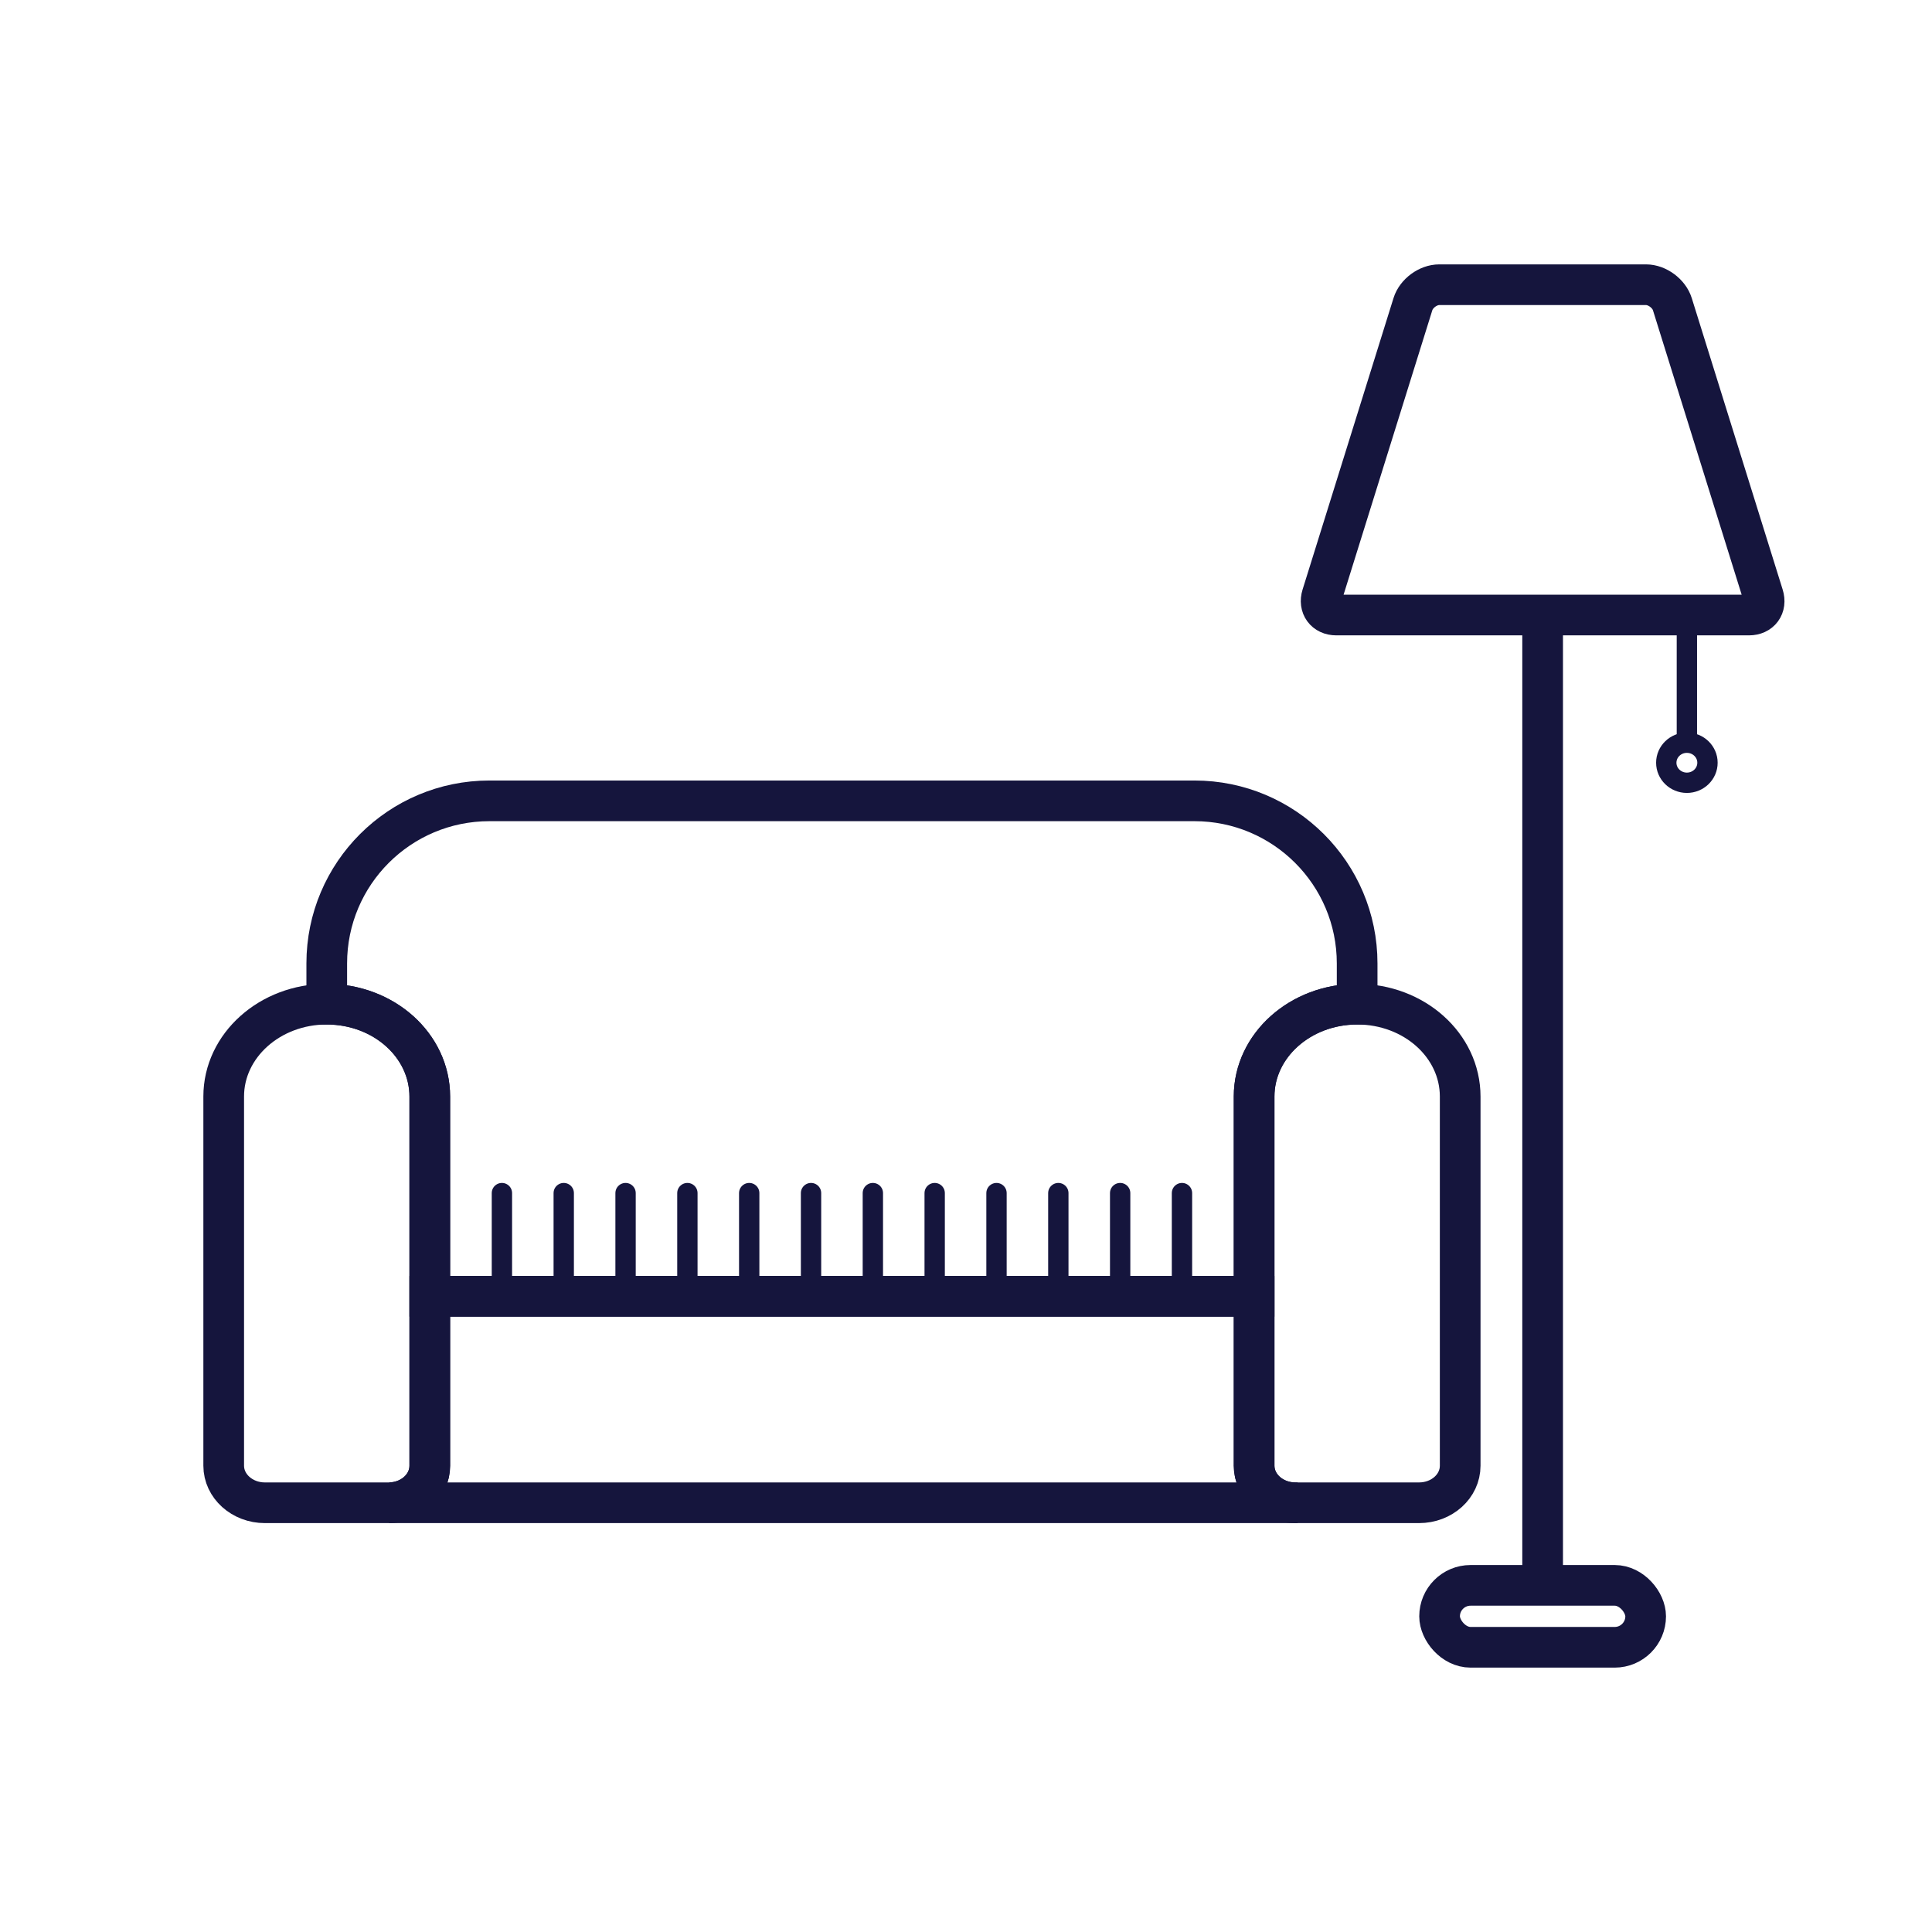 <?xml version="1.0" encoding="UTF-8" standalone="no"?>
<svg width="95px" height="95px" viewBox="0 0 95 95" version="1.1" xmlns="http://www.w3.org/2000/svg" xmlns:xlink="http://www.w3.org/1999/xlink">
    <!-- Generator: Sketch 40 (33762) - http://www.bohemiancoding.com/sketch -->
    <title>Cat9-Intérieur et décoration</title>
    <desc>Created with Sketch.</desc>
    <defs></defs>
    <g id="Symbols" stroke="none" stroke-width="1" fill="none" fill-rule="evenodd">
        <g id="Cat9-Intérieur-et-décoration" stroke="#15153D">
            <g id="Canapé-lampe" transform="translate(11, 14)">
                <g id="Canapé" transform="translate(0, 25.379)">
                    <path d="M50.667,24.364 L10.133,24.364 L10.133,32.693 C10.133,33.679 9.269,34.483 8.174,34.514 C8.199,34.515 8.224,34.515 8.25,34.515 L52.806,34.515 L52.693,34.515 C51.574,34.515 50.667,33.699 50.667,32.692 L50.667,24.364 Z" id="Combined-Shape" stroke-width="2"></path>
                    <path d="M55.733,9.998 C58.532,9.998 60.8,12.022 60.8,14.542 L60.8,16.869 L60.8,32.693 C60.8,33.699 59.901,34.515 58.774,34.515 L52.693,34.515 C51.574,34.515 50.667,33.699 50.667,32.692 L50.667,14.537 C50.667,12.03 52.941,9.998 55.733,9.998 L55.733,9.998" id="Rectangle-145-Copy-2" stroke-width="2"></path>
                    <path d="M5.067,9.998 C7.865,9.998 10.133,12.022 10.133,14.542 L10.133,16.869 L10.133,32.693 C10.133,33.699 9.234,34.515 8.107,34.515 L2.026,34.515 C0.907,34.515 1.8000416e-15,33.699 1.8000416e-15,32.692 L0,14.537 C0,12.03 2.274,9.998 5.067,9.998 L5.067,9.998" id="Rectangle-145-Copy" stroke-width="2"></path>
                    <path d="M50.667,24.364 L10.133,24.364 L10.133,16.869 L10.133,14.542 C10.133,12.022 7.865,9.998 5.067,9.998 L5.067,7.994 C5.067,3.579 8.65,0 13.067,0 L47.733,0 C52.151,0 55.733,3.582 55.733,7.994 L55.733,9.998 C52.941,9.998 50.667,12.03 50.667,14.537 L50.667,24.364 Z" id="Combined-Shape" stroke-width="2"></path>
                    <path d="M13.68,19.288 L13.68,23.348" id="Line" stroke-linecap="round"></path>
                    <path d="M19.76,19.288 L19.76,23.348" id="Line-Copy-3" stroke-linecap="round"></path>
                    <path d="M16.72,19.288 L16.72,23.348" id="Line-Copy-2" stroke-linecap="round"></path>
                    <path d="M22.8,19.288 L22.8,23.348" id="Line-Copy-4" stroke-linecap="round"></path>
                    <path d="M25.84,19.288 L25.84,23.348" id="Line" stroke-linecap="round"></path>
                    <path d="M31.92,19.288 L31.92,23.348" id="Line-Copy-3" stroke-linecap="round"></path>
                    <path d="M28.88,19.288 L28.88,23.348" id="Line-Copy-2" stroke-linecap="round"></path>
                    <path d="M34.96,19.288 L34.96,23.348" id="Line-Copy-4" stroke-linecap="round"></path>
                    <path d="M38,19.288 L38,23.348" id="Line" stroke-linecap="round"></path>
                    <path d="M44.08,19.288 L44.08,23.348" id="Line-Copy-3" stroke-linecap="round"></path>
                    <path d="M41.04,19.288 L41.04,23.348" id="Line-Copy-2" stroke-linecap="round"></path>
                    <path d="M47.12,19.288 L47.12,23.348" id="Line-Copy-4" stroke-linecap="round"></path>
                </g>
                <g id="Lampe" transform="translate(53.707, 0)">
                    <rect id="Rectangle-70" stroke-width="2" x="6.08" y="63.955" width="10.133" height="3.045" rx="1.523"></rect>
                    <path d="M11.147,63.329 L11.147,17.258" id="Line" stroke-width="2" stroke-linecap="square"></path>
                    <path d="M18.24,22.333 L18.24,17.258" id="Line-Copy" stroke-linecap="square"></path>
                    <path d="M4.769,0.955 C4.933,0.428 5.514,1.00456592e-13 6.062,9.62134708e-14 L16.232,1.74554239e-14 C16.781,1.31992996e-14 17.362,0.434 17.525,0.955 L21.995,15.287 C22.16,15.815 21.848,16.242 21.292,16.242 L1.001,16.242 C0.448,16.242 0.136,15.808 0.298,15.287 L4.769,0.955 Z" id="Rectangle-71" stroke-width="2"></path>
                    <ellipse id="Oval-76" cx="18.24" cy="23.505" rx="1.013" ry="0.985"></ellipse>
                </g>
            </g>
        </g>
    </g>
</svg>